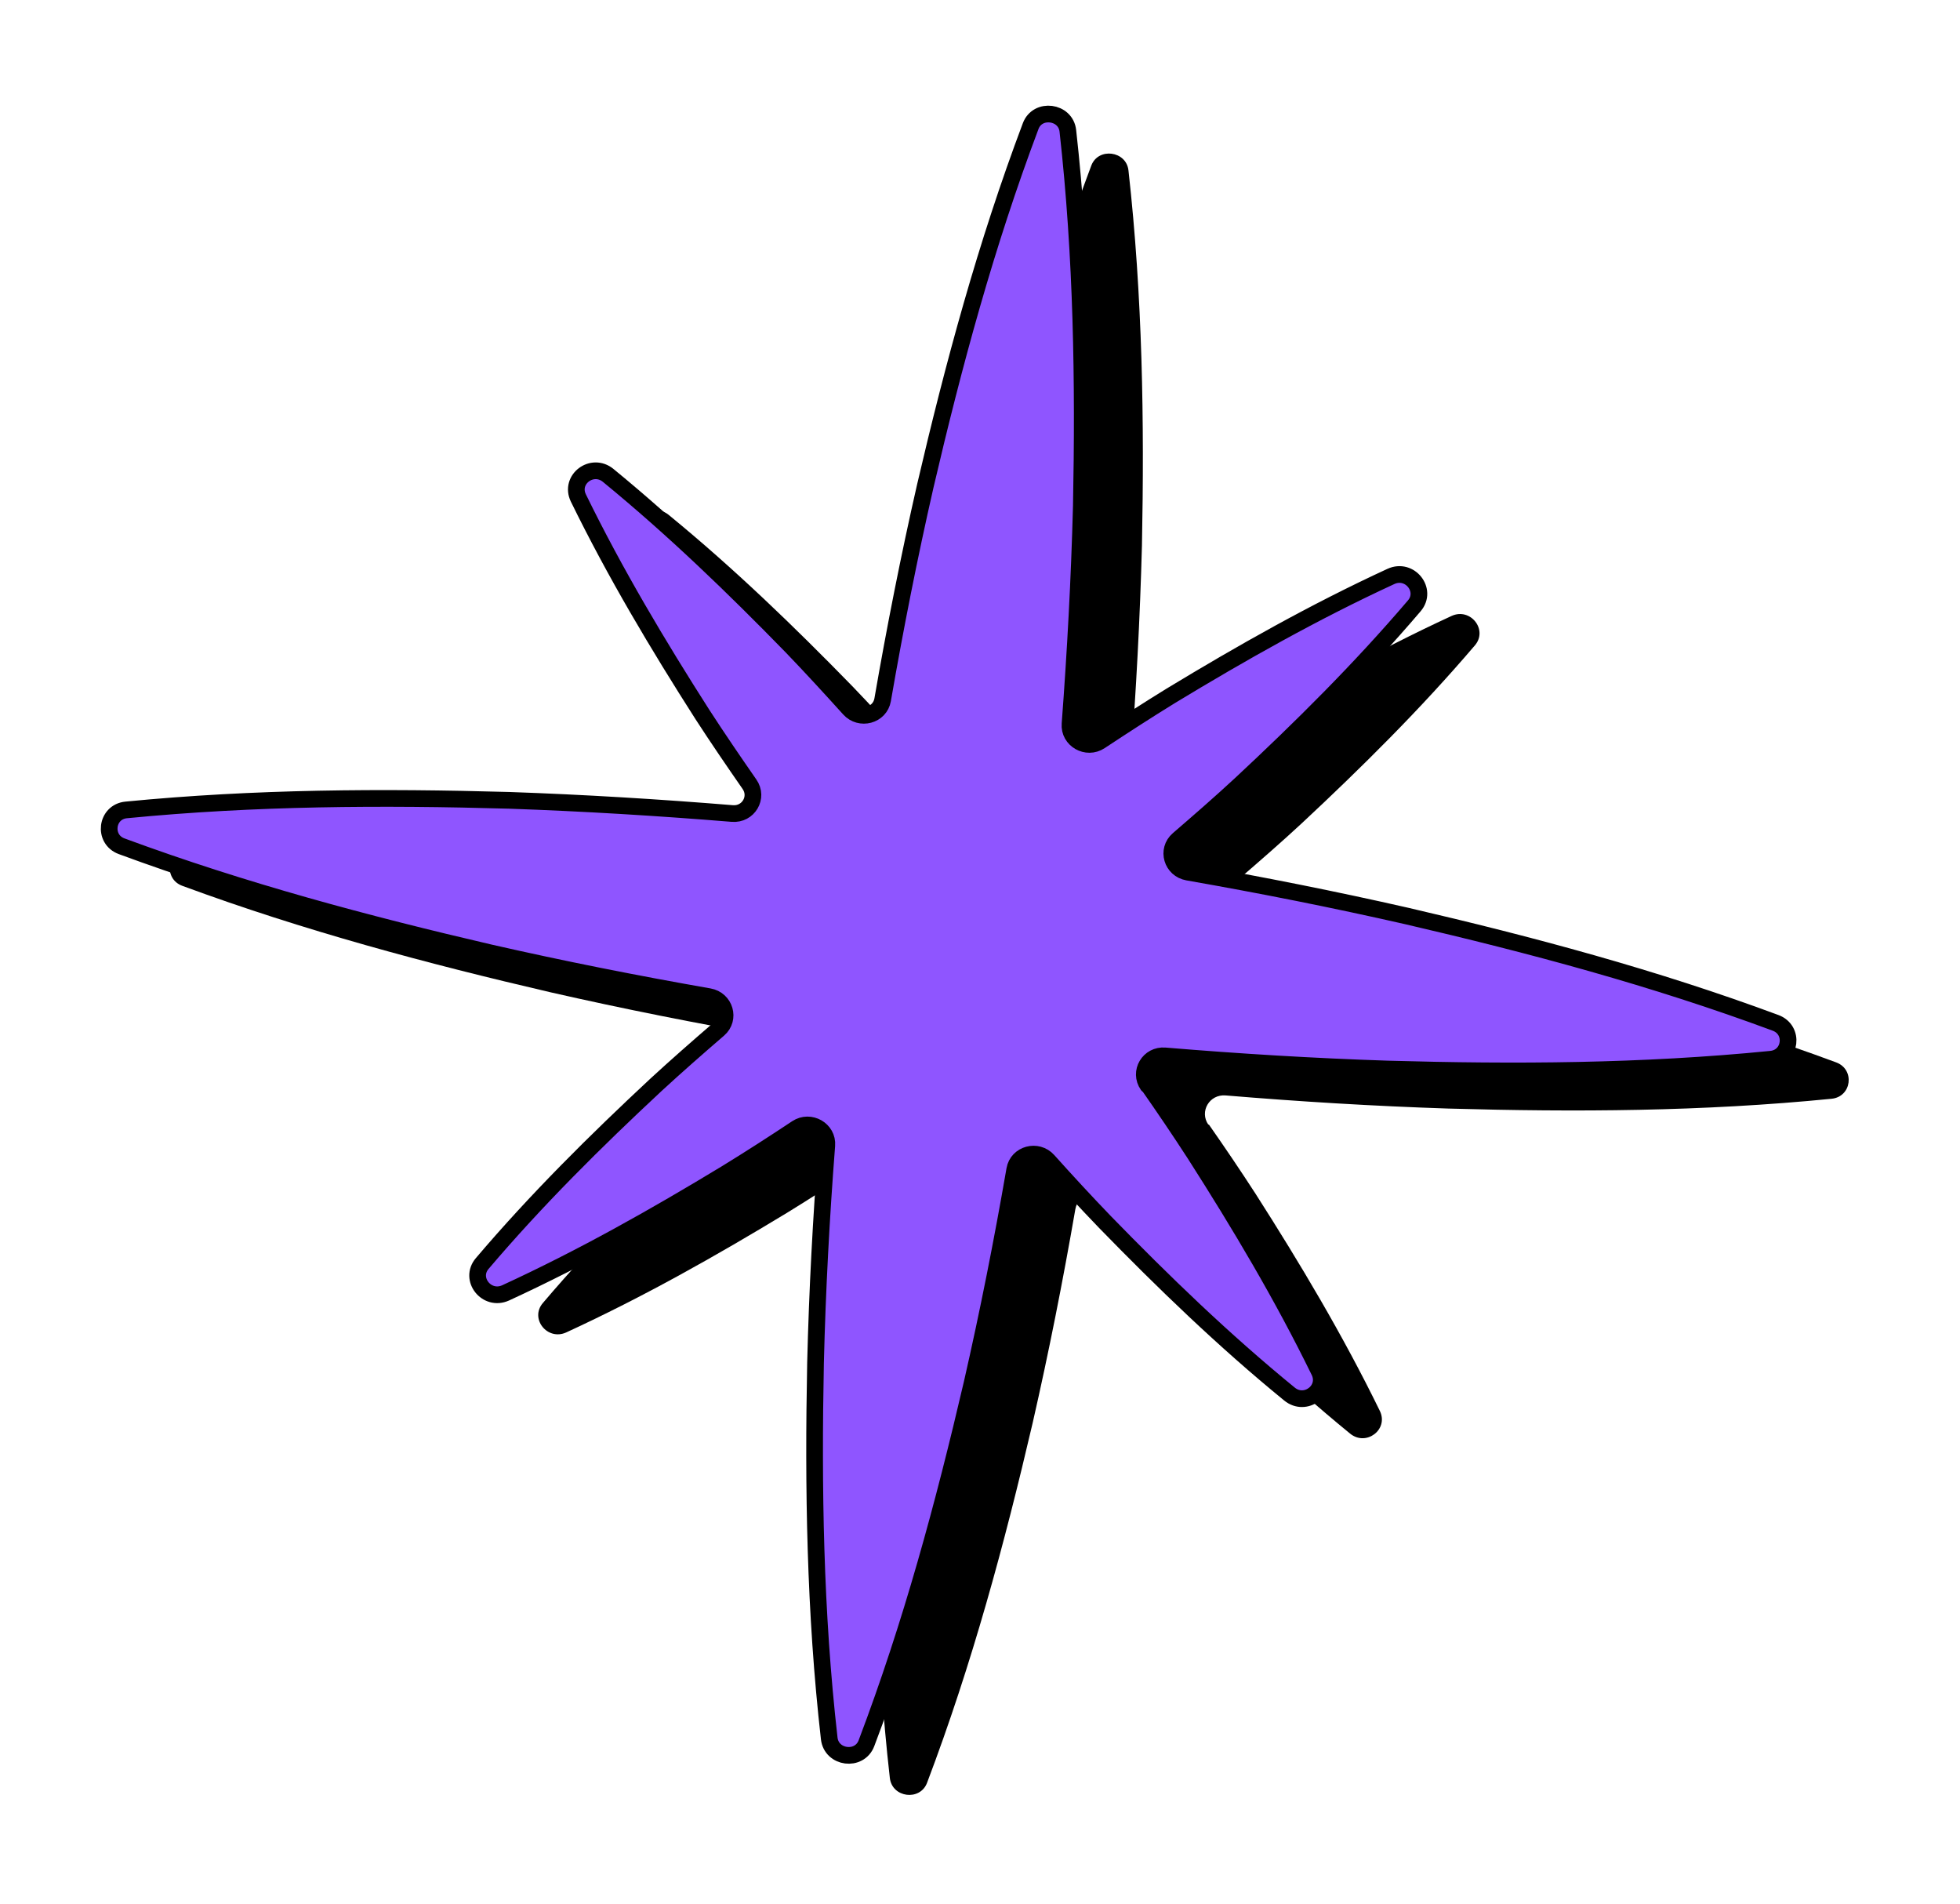 <svg width="276" height="268" viewBox="0 0 276 268" fill="none" xmlns="http://www.w3.org/2000/svg">
<path d="M170.155 158.335C168.868 156.488 170.309 154.024 172.591 154.219C183.005 155.088 193.448 155.723 203.928 156.066C221.813 156.573 239.751 156.494 257.926 154.686C260.754 154.398 261.234 150.564 258.566 149.568C241.413 143.202 224.064 138.572 206.621 134.522C196.39 132.194 186.103 130.155 175.806 128.353C173.548 127.962 172.758 125.211 174.459 123.749C177.43 121.186 180.382 118.62 183.266 115.947C191.763 108.025 200.031 99.837 207.69 90.858C209.563 88.667 207.065 85.498 204.404 86.716C193.581 91.708 183.39 97.473 173.406 103.522C170.031 105.598 166.727 107.743 163.441 109.909C161.566 111.15 159.034 109.716 159.212 107.485C159.982 97.281 160.533 87.05 160.805 76.782C161.149 59.305 160.893 41.771 158.906 23.994C158.605 21.226 154.642 20.715 153.669 23.319C147.371 40.027 142.808 56.94 138.839 73.949C136.556 83.957 134.571 94.004 132.826 104.082C132.449 106.287 129.644 107.033 128.134 105.355C125.485 102.423 122.814 99.508 120.057 96.641C111.879 88.249 103.43 80.08 94.179 72.499C91.922 70.646 88.707 73.059 89.978 75.675C95.184 86.313 101.174 96.341 107.453 106.168C109.607 109.491 111.831 112.744 114.077 115.981C115.364 117.827 113.922 120.291 111.64 120.096C101.204 119.244 90.741 118.607 80.244 118.241C62.379 117.736 44.461 117.818 26.311 119.59C23.485 119.859 23 123.731 25.671 124.709C42.808 131.032 60.138 135.66 77.56 139.707C87.791 142.035 98.079 144.074 108.376 145.877C110.634 146.267 111.423 149.019 109.723 150.48C106.751 153.044 103.798 155.629 100.916 158.283C92.396 166.221 84.106 174.426 76.442 183.444C74.569 185.635 77.069 188.785 79.728 187.586C90.571 182.597 100.804 176.818 110.81 170.752C114.164 168.693 117.465 166.567 120.731 164.398C122.606 163.157 125.138 164.591 124.96 166.822C124.173 177.004 123.624 187.216 123.374 197.467C123.028 214.963 123.282 232.517 125.305 250.318C125.627 253.089 129.55 253.595 130.543 250.994C136.883 234.271 141.449 217.339 145.419 200.311C147.7 190.322 149.683 180.294 151.426 170.236C151.803 168.03 154.608 167.285 156.118 168.963C158.746 171.892 161.42 174.788 164.16 177.633C172.355 186.047 180.821 194.238 190.112 201.824C192.369 203.677 195.565 201.261 194.313 198.648C189.11 187.99 183.104 177.921 176.808 168.072C174.672 164.771 172.468 161.52 170.219 158.303L170.155 158.335Z" fill="black"/>
<path d="M161.62 152.768C160.333 150.921 161.774 148.457 164.057 148.653C174.47 149.521 184.913 150.157 195.393 150.5C213.278 151.007 231.216 150.928 249.391 149.12C252.219 148.832 252.699 144.998 250.031 144.002C232.878 137.636 215.529 133.006 198.087 128.956C187.855 126.628 177.568 124.589 167.271 122.786C165.013 122.396 164.224 119.644 165.924 118.183C168.895 115.62 171.847 113.054 174.731 110.38C183.229 102.459 191.497 94.271 199.155 85.292C201.028 83.101 198.531 79.931 195.869 81.15C185.046 86.142 174.855 91.907 164.872 97.955C161.496 100.031 158.193 102.176 154.907 104.343C153.031 105.584 150.499 104.15 150.677 101.919C151.447 91.715 151.998 81.483 152.27 71.215C152.614 53.739 152.358 36.205 150.372 18.428C150.071 15.66 146.108 15.149 145.135 17.752C138.837 34.461 134.273 51.373 130.305 68.382C128.021 78.39 126.037 88.437 124.291 98.515C123.914 100.721 121.109 101.466 119.599 99.788C116.951 96.856 114.28 93.941 111.522 91.074C103.344 82.682 94.896 74.513 85.645 66.932C83.388 65.079 80.172 67.492 81.444 70.108C86.649 80.746 92.64 90.774 98.918 100.601C101.072 103.925 103.296 107.178 105.542 110.414C106.829 112.261 105.388 114.725 103.105 114.529C92.669 113.677 82.207 113.04 71.71 112.674C53.844 112.17 35.926 112.251 17.776 114.023C14.95 114.291 14.466 118.164 17.136 119.141C34.273 125.465 51.603 130.093 69.025 134.14C79.257 136.469 89.544 138.507 99.841 140.31C102.099 140.7 102.888 143.452 101.188 144.914C98.216 147.477 95.263 150.062 92.381 152.716C83.861 160.654 75.57 168.86 67.907 177.877C66.034 180.068 68.534 183.218 71.193 182.019C82.036 177.03 92.269 171.251 102.275 165.185C105.629 163.126 108.93 161.001 112.196 158.832C114.071 157.59 116.603 159.024 116.425 161.256C115.638 171.437 115.089 181.65 114.839 191.901C114.493 209.396 114.746 226.95 116.77 244.752C117.091 247.522 121.014 248.028 122.007 245.427C128.348 228.704 132.913 211.773 136.884 194.744C139.165 184.755 141.148 174.728 142.891 164.67C143.268 162.464 146.073 161.718 147.583 163.396C150.211 166.326 152.885 169.222 155.625 172.067C163.82 180.48 172.286 188.672 181.577 196.257C183.834 198.111 187.03 195.695 185.778 193.081C180.575 182.424 174.569 172.355 168.273 162.505C166.137 159.204 163.933 155.954 161.684 152.737L161.62 152.768Z" fill="#8F55FF" stroke="black" stroke-width="2.35" stroke-linecap="round" stroke-linejoin="round"/>
</svg>
